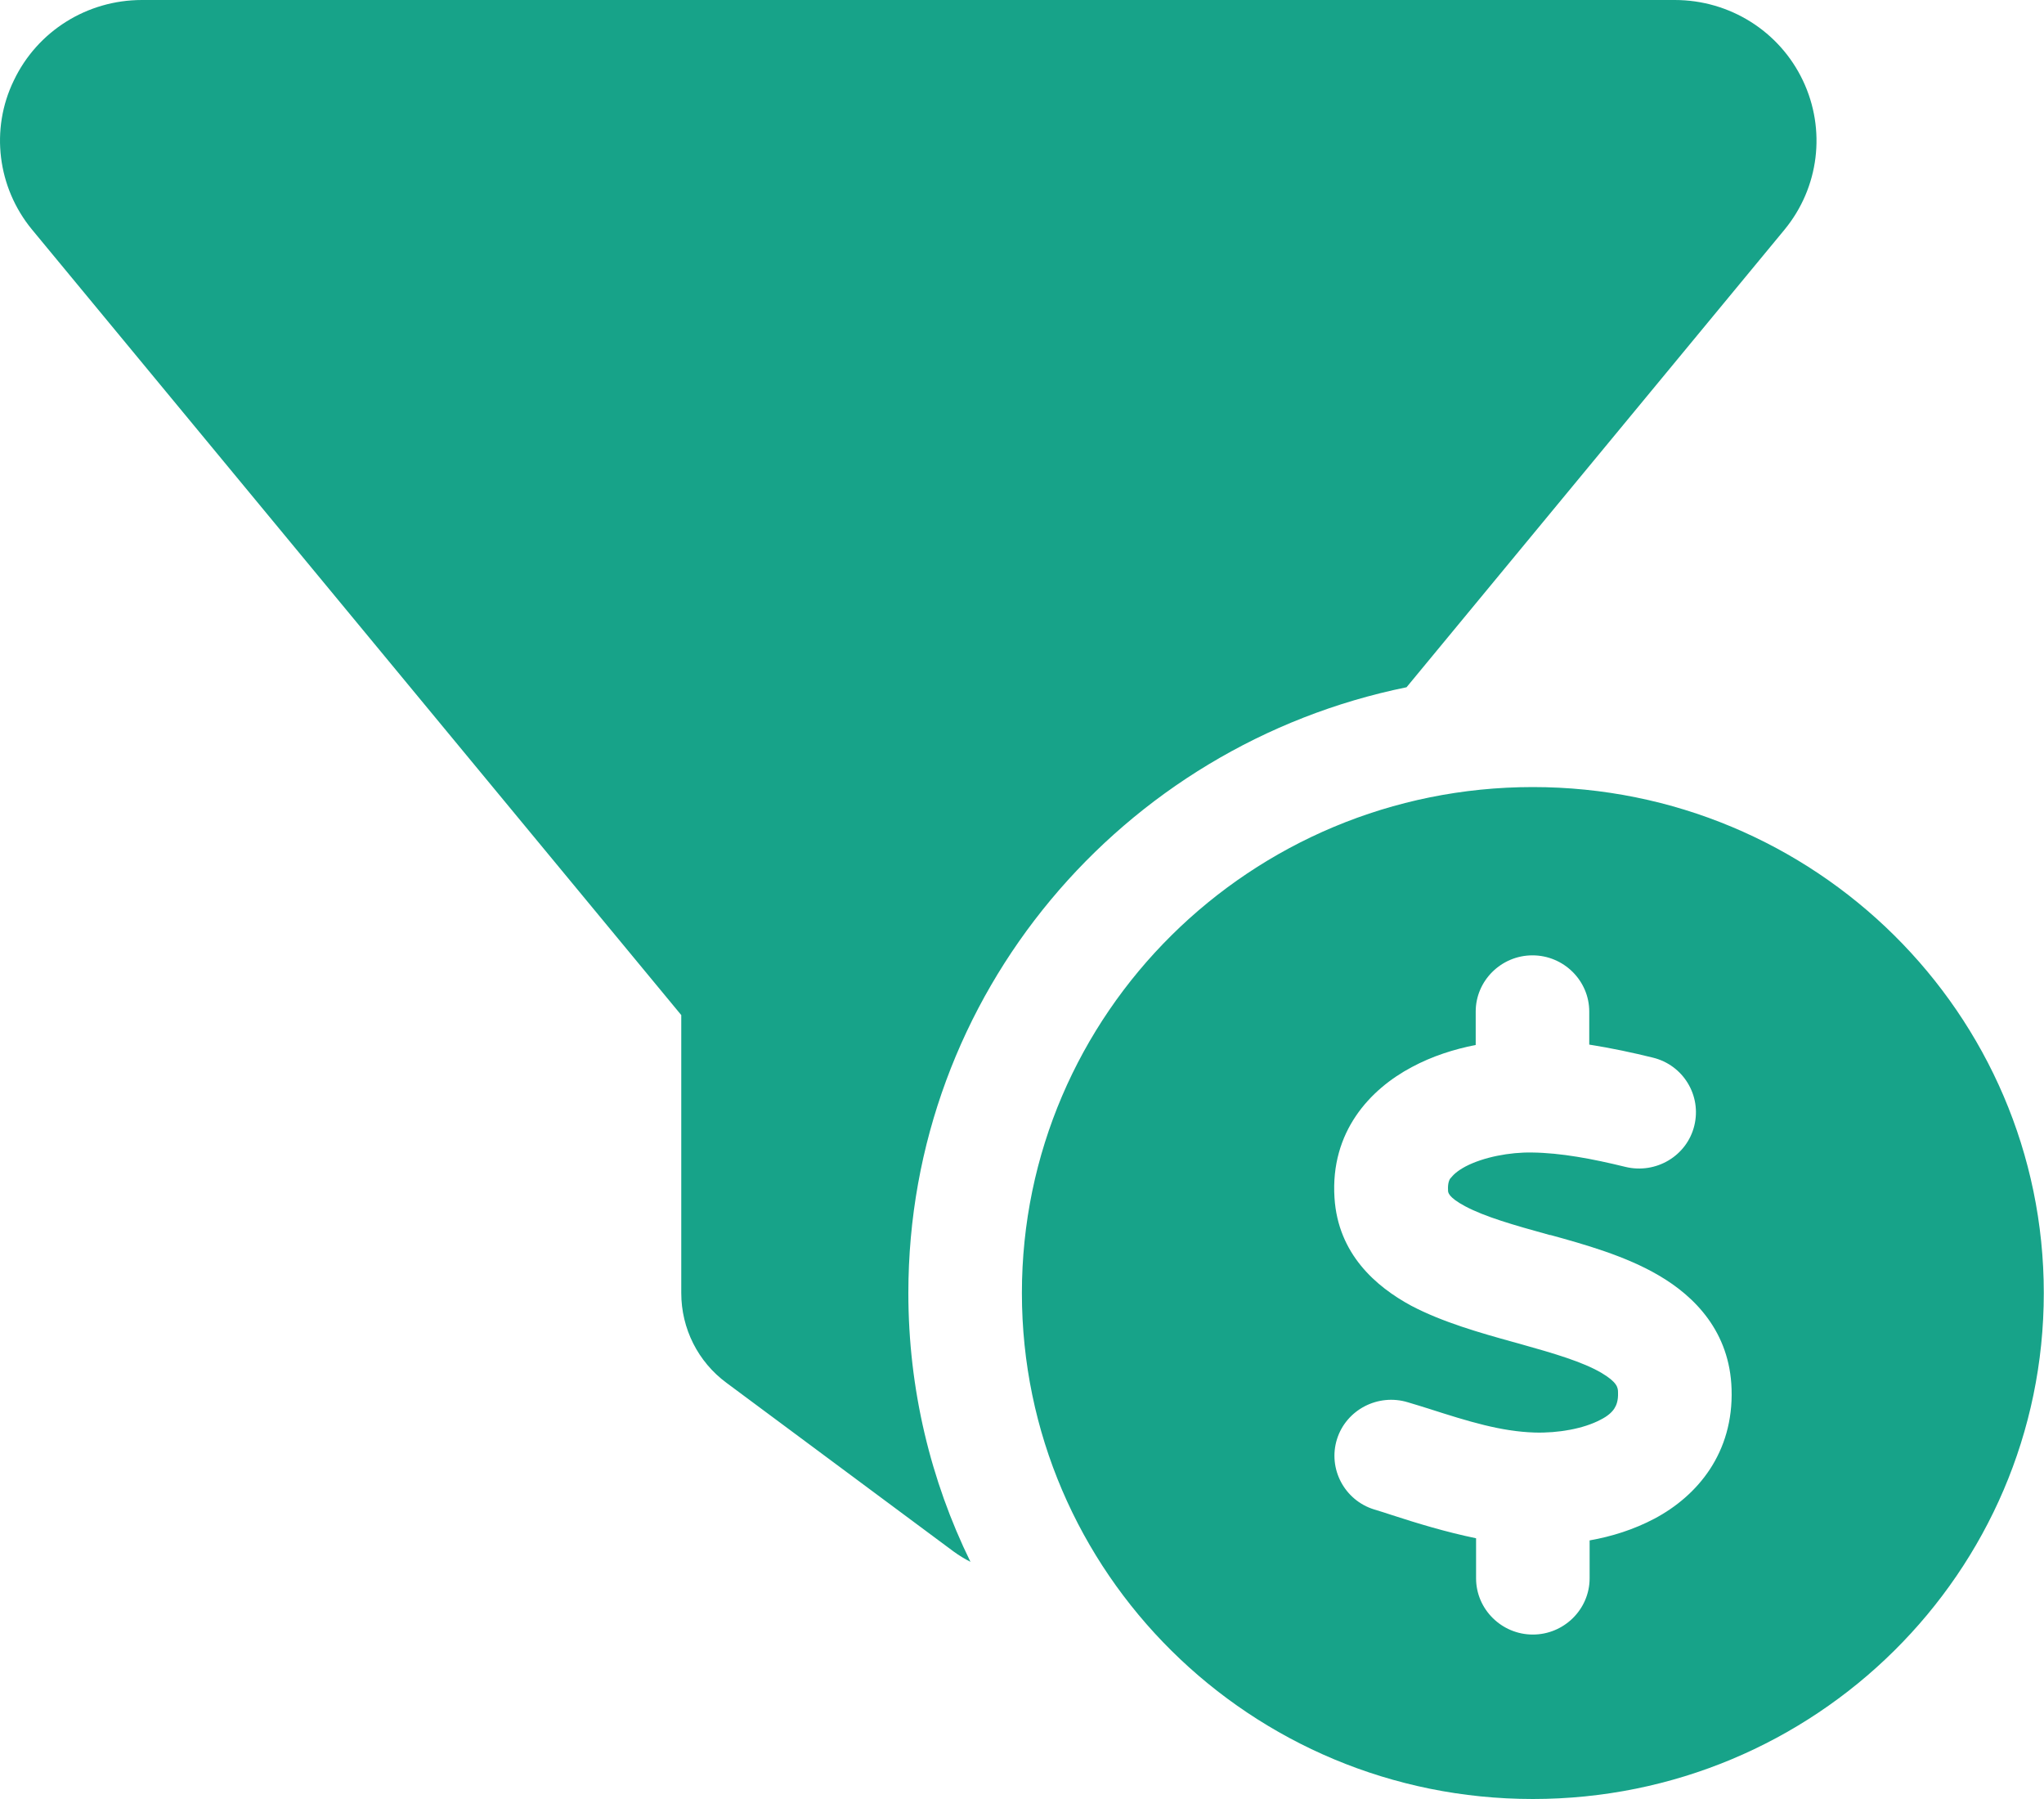 <svg width="50" height="44" xmlns="http://www.w3.org/2000/svg" xmlns:xlink="http://www.w3.org/1999/xlink" xml:space="preserve" overflow="hidden"><g transform="translate(-614 -323)"><path d="M0.335 1.968C0.902 0.765 2.105 0 3.438 0L40.562 0C41.895 0 43.098 0.765 43.665 1.968 44.232 3.171 44.06 4.589 43.218 5.62L34.066 16.809C27.173 18.227 22 24.32 22 31.625 22 33.98 22.541 36.214 23.504 38.199 23.366 38.13 23.229 38.044 23.1 37.95L17.6 33.825C16.904 33.309 16.5 32.493 16.5 31.625L16.5 24.827 0.773 5.612C-0.06 4.589-0.241 3.163 0.335 1.968ZM24.75 31.625C24.75 24.791 30.291 19.25 37.125 19.25 43.959 19.25 49.5 24.791 49.5 31.625 49.5 38.459 43.959 44 37.125 44 30.291 44 24.75 38.459 24.75 31.625ZM35.131 28.823C35.183 28.746 35.286 28.643 35.492 28.531 35.931 28.299 36.566 28.179 37.099 28.188 37.804 28.196 38.569 28.342 39.368 28.54 40.107 28.72 40.855 28.273 41.035 27.534 41.216 26.795 40.769 26.048 40.03 25.867 39.548 25.747 39.033 25.635 38.491 25.549L38.491 24.741C38.491 23.985 37.873 23.366 37.116 23.366 36.36 23.366 35.741 23.985 35.741 24.741L35.741 25.558C35.217 25.661 34.684 25.833 34.194 26.099 33.181 26.641 32.218 27.68 32.321 29.296 32.407 30.671 33.327 31.47 34.177 31.934 34.934 32.338 35.87 32.605 36.635 32.819L36.79 32.862C37.675 33.112 38.328 33.309 38.784 33.576 39.17 33.808 39.188 33.937 39.188 34.057 39.196 34.263 39.145 34.375 39.102 34.444 39.05 34.53 38.947 34.633 38.758 34.727 38.354 34.942 37.744 35.054 37.168 35.037 36.352 35.011 35.578 34.77 34.598 34.452 34.435 34.401 34.272 34.349 34.1 34.298 33.378 34.074 32.605 34.478 32.381 35.2 32.158 35.922 32.562 36.695 33.284 36.919 33.421 36.962 33.567 37.005 33.713 37.056 33.713 37.056 33.713 37.056 33.713 37.056 33.713 37.056 33.713 37.056 33.713 37.056 34.315 37.254 35.011 37.469 35.75 37.623L35.75 38.603C35.75 39.359 36.369 39.978 37.125 39.978 37.881 39.978 38.5 39.359 38.5 38.603L38.5 37.675C39.033 37.581 39.574 37.409 40.073 37.142 41.112 36.584 41.989 35.535 41.938 33.971 41.895 32.579 41.052 31.711 40.176 31.195 39.368 30.714 38.354 30.43 37.555 30.207L37.538 30.207C36.644 29.958 35.965 29.76 35.484 29.502 35.071 29.279 35.071 29.159 35.071 29.116 35.071 29.116 35.071 29.116 35.071 29.107 35.062 28.944 35.097 28.858 35.14 28.798Z" fill="#17A389" transform="matrix(1.01 0 0 1 614 323)"/></g></svg>